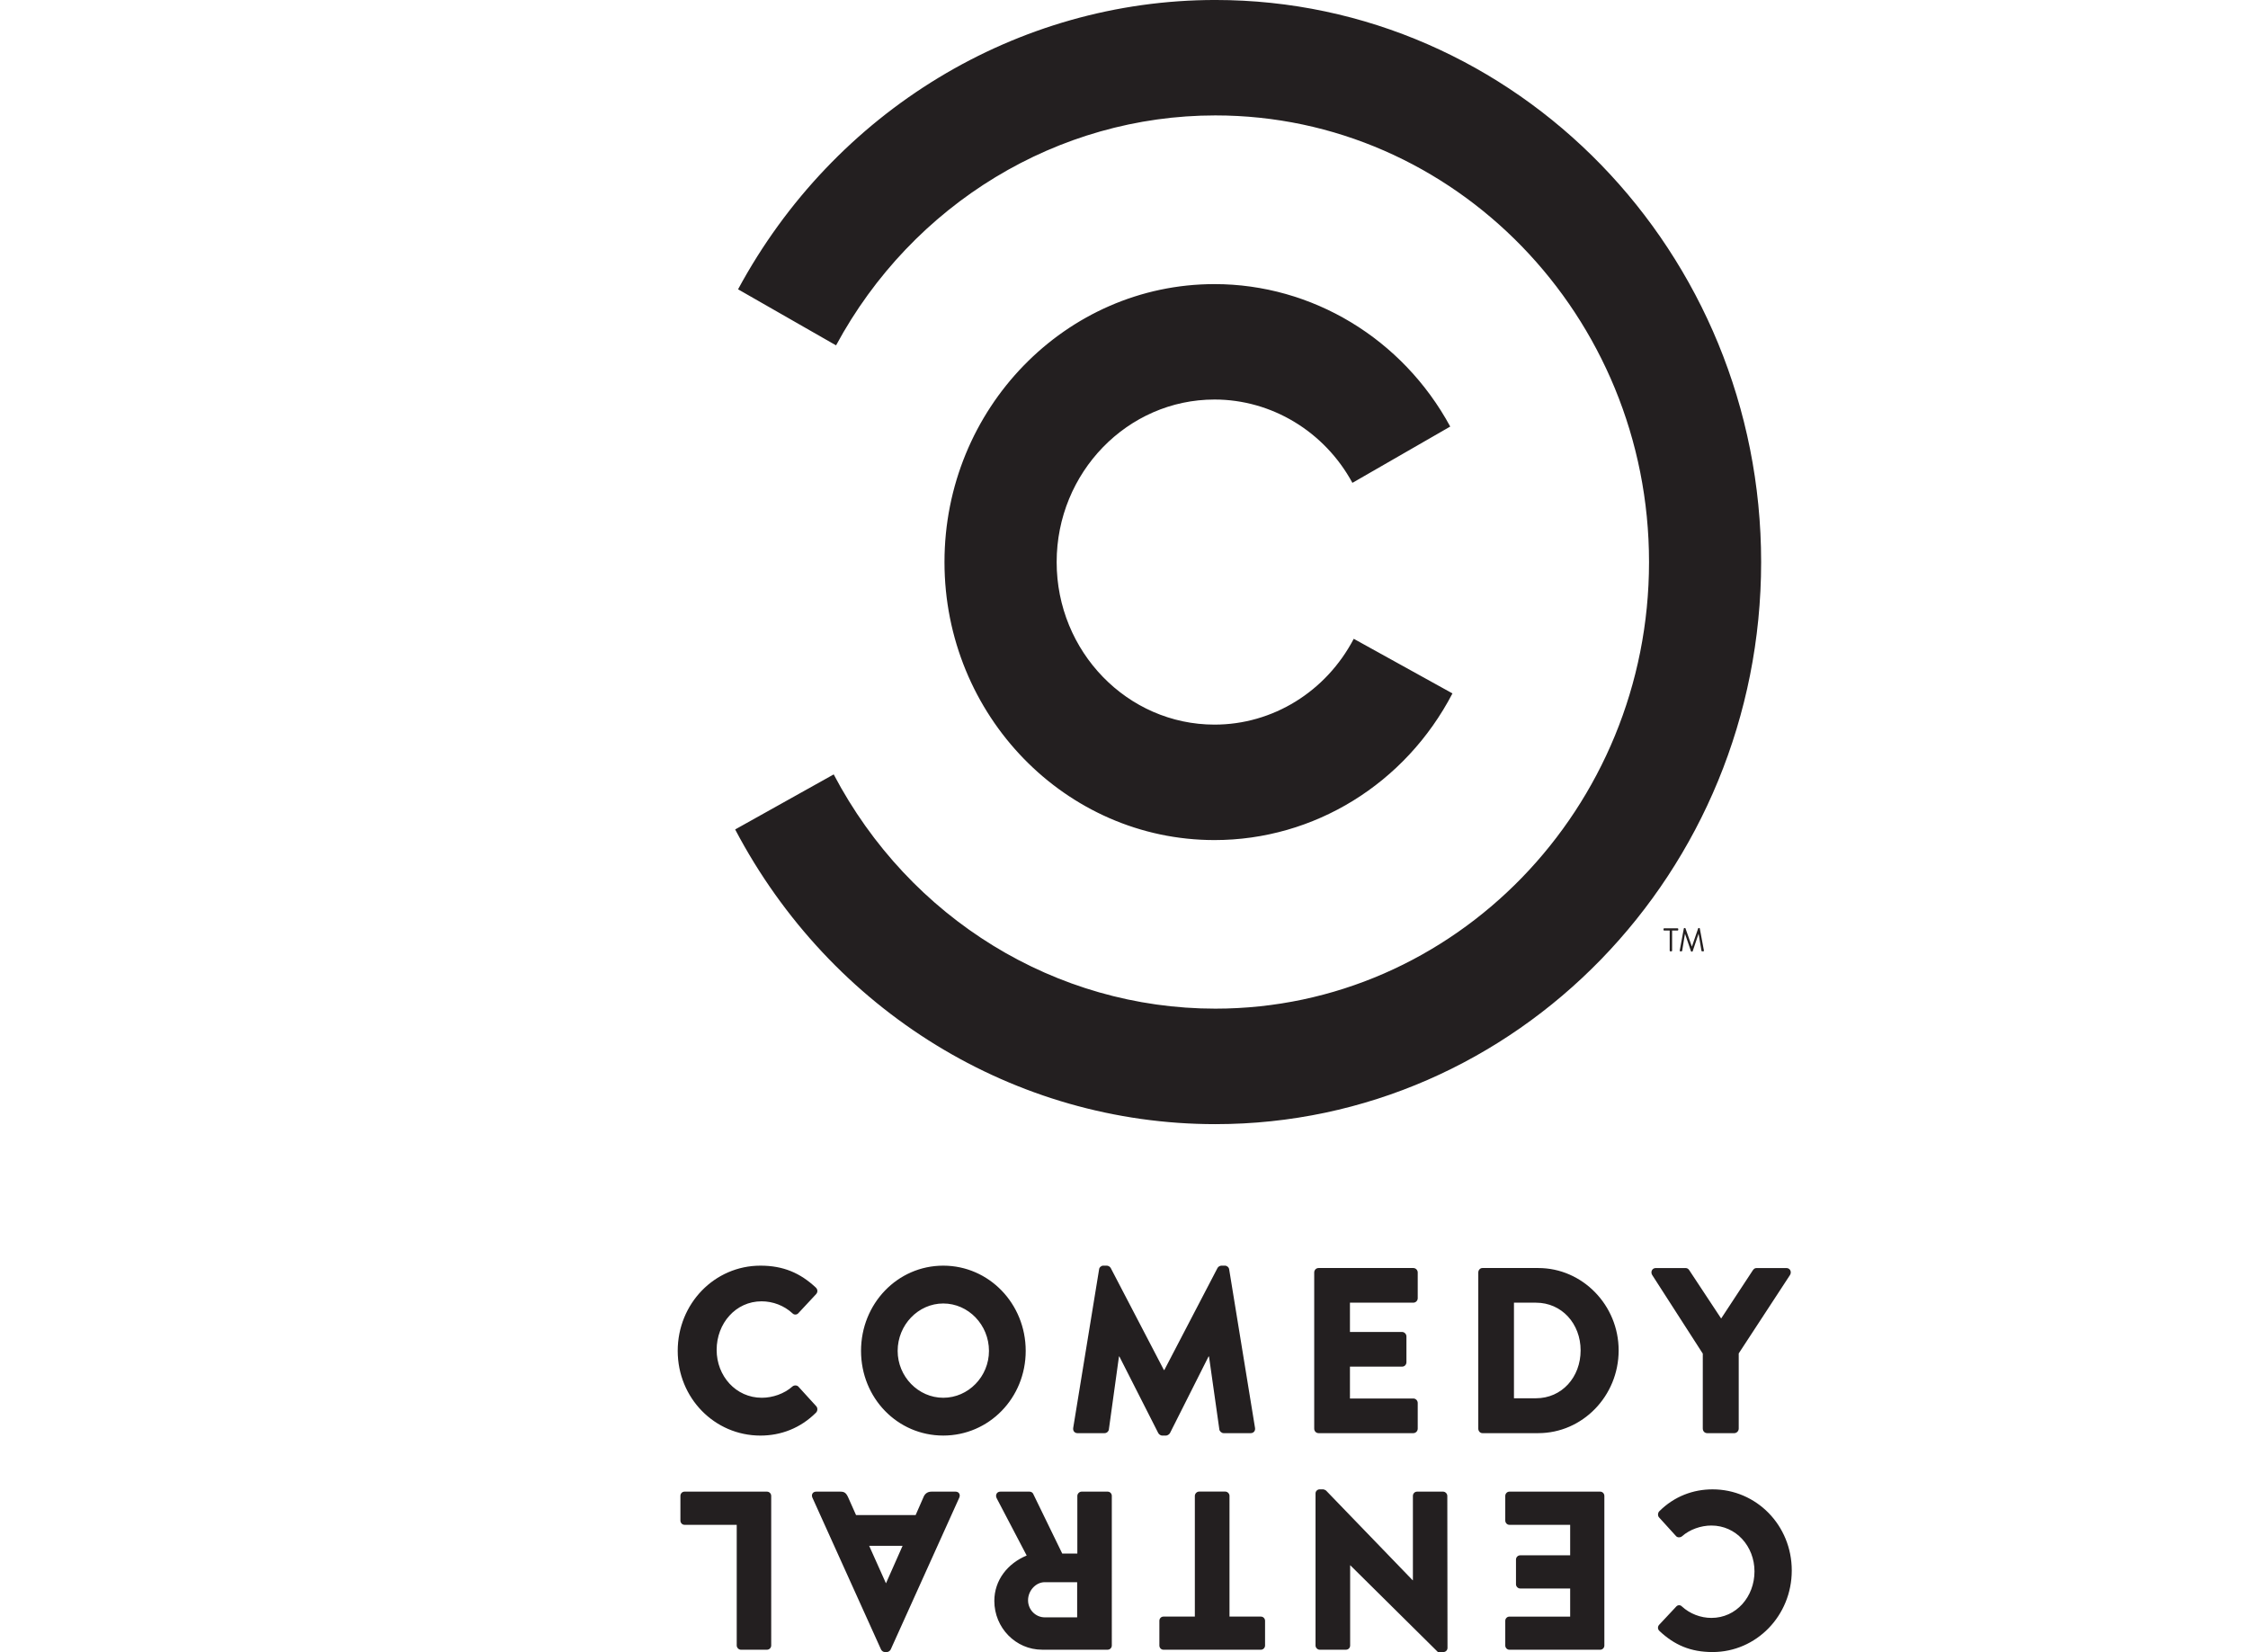<?xml version="1.0" encoding="utf-8"?>
<!-- Generator: Adobe Illustrator 15.0.0, SVG Export Plug-In . SVG Version: 6.00 Build 0)  -->
<!DOCTYPE svg PUBLIC "-//W3C//DTD SVG 1.1//EN" "http://www.w3.org/Graphics/SVG/1.1/DTD/svg11.dtd">
<svg version="1.1" id="Layer_1" xmlns="http://www.w3.org/2000/svg" xmlns:xlink="http://www.w3.org/1999/xlink" x="0px" y="0px"
	 width="183.389px" height="134.758px" viewBox="100.165 123.756 183.389 134.758"
	 enable-background="new 100.165 123.756 183.389 134.758" xml:space="preserve">
<g>
	<g>
		<path fill="#231F20" d="M237.196,201.289c-0.008,0.039,0.008,0.066,0.045,0.066h0.105c0.021,0,0.045-0.02,0.047-0.037l0.227-1.381
			h0.01l0.484,1.416c0.006,0.014,0.029,0.027,0.043,0.027h0.047c0.018,0,0.039-0.014,0.045-0.027l0.479-1.416h0.008l0.234,1.381
			c0.004,0.018,0.027,0.037,0.047,0.037h0.104c0.037,0,0.055-0.027,0.047-0.066l-0.336-1.799c-0.004-0.021-0.025-0.035-0.047-0.035
			h-0.039c-0.02,0-0.039,0.014-0.047,0.029l-0.506,1.475h-0.012l-0.516-1.475c-0.004-0.016-0.027-0.029-0.045-0.029h-0.041
			c-0.021,0-0.041,0.014-0.049,0.035L237.196,201.289z M236.377,201.305c0,0.027,0.023,0.051,0.047,0.051h0.1
			c0.027,0,0.049-0.023,0.049-0.051v-1.645h0.453c0.027,0,0.049-0.025,0.049-0.051v-0.078c0-0.025-0.021-0.051-0.049-0.051h-1.104
			c-0.027,0-0.049,0.025-0.049,0.051v0.078c0,0.025,0.021,0.051,0.049,0.051h0.455V201.305z M199.245,192.281
			c8.125,0,15.566-4.586,19.41-11.963l-8.053-4.455c-2.26,4.314-6.607,7-11.357,7c-7.1,0-12.879-5.947-12.879-13.258
			c0-7.309,5.779-13.26,12.879-13.26c4.652,0,8.973,2.604,11.248,6.797l7.98-4.592c-3.891-7.172-11.26-11.62-19.229-11.62
			c-12.146,0-22.029,10.168-22.029,22.674C177.215,182.11,187.098,192.281,199.245,192.281 M199.313,215.453
			c24.549,0,44.523-20.566,44.523-45.848c0-25.281-19.975-45.85-44.523-45.85c-16.158,0-31.08,9.042-38.938,23.6l7.994,4.573
			c6.246-11.565,18.102-18.757,30.943-18.757c19.506,0,35.379,16.347,35.379,36.435s-15.873,36.426-35.379,36.426
			c-12.998,0-24.932-7.318-31.135-19.107l-8.039,4.49C167.942,206.24,182.95,215.453,199.313,215.453 M163.079,245.78
			c0-0.186-0.146-0.35-0.346-0.35h-6.727c-0.197,0-0.334,0.164-0.334,0.35v2.006c0,0.18,0.137,0.35,0.334,0.35h4.26v9.842
			c0,0.182,0.162,0.346,0.338,0.346h2.129c0.199,0,0.346-0.164,0.346-0.346V245.78z M173.797,249.848l-1.348,3.043h-0.016
			l-1.363-3.043H173.797z M178.426,245.91c0.104-0.244-0.035-0.48-0.307-0.48h-1.969c-0.357,0-0.553,0.213-0.643,0.438l-0.646,1.473
			H170l-0.646-1.451c-0.164-0.354-0.305-0.459-0.627-0.459h-1.986c-0.268,0-0.408,0.236-0.305,0.48l5.604,12.398
			c0.053,0.105,0.18,0.205,0.299,0.205h0.178c0.123,0,0.256-0.1,0.309-0.205L178.426,245.91z M188.038,252.817v2.867h-2.643
			c-0.74,0-1.363-0.615-1.363-1.395c0-0.771,0.623-1.473,1.363-1.473H188.038z M190.866,245.78c0-0.186-0.141-0.35-0.338-0.35
			h-2.133c-0.174,0-0.342,0.164-0.342,0.35v4.701h-1.232l-2.377-4.887c-0.039-0.074-0.145-0.164-0.285-0.164h-2.385
			c-0.303,0-0.426,0.287-0.303,0.535l2.449,4.676c-1.557,0.645-2.639,2.014-2.639,3.701c0,2.195,1.748,3.98,3.896,3.98h5.35
			c0.197,0,0.338-0.164,0.338-0.342V245.78z M200.467,245.778c0-0.184-0.16-0.352-0.34-0.352h-2.146
			c-0.178,0-0.342,0.168-0.342,0.352v9.844h-2.559c-0.197,0-0.334,0.162-0.334,0.344v2.016c0,0.178,0.137,0.342,0.334,0.342h7.947
			c0.193,0,0.34-0.164,0.34-0.342v-2.016c0-0.182-0.146-0.344-0.34-0.344h-2.561V245.778z M218.235,245.78
			c0-0.186-0.166-0.35-0.34-0.35h-2.129c-0.197,0-0.338,0.164-0.338,0.35v6.877h-0.021l-7.07-7.322
			c-0.039-0.035-0.174-0.092-0.232-0.092h-0.287c-0.174,0-0.334,0.145-0.334,0.334v12.404c0,0.178,0.16,0.342,0.334,0.342h2.15
			c0.201,0,0.34-0.164,0.34-0.342v-6.541h0.016l7.145,7.074h0.449c0.176,0,0.332-0.148,0.332-0.332L218.235,245.78z M231.047,245.78
			c0-0.186-0.143-0.35-0.34-0.35h-7.404c-0.195,0-0.34,0.164-0.34,0.35v2.006c0,0.18,0.145,0.352,0.34,0.352h4.955v2.486h-4.078
			c-0.18,0-0.342,0.145-0.342,0.35v2.014c0,0.182,0.162,0.342,0.342,0.342h4.078v2.293h-4.955c-0.195,0-0.34,0.162-0.34,0.342v2.018
			c0,0.178,0.145,0.342,0.34,0.342h7.404c0.197,0,0.34-0.164,0.34-0.342V245.78z M239.874,258.514c3.574,0,6.461-2.967,6.461-6.654
			s-2.887-6.617-6.461-6.617c-1.59,0-3.127,0.572-4.348,1.789c-0.119,0.123-0.143,0.363-0.018,0.498l1.393,1.533
			c0.113,0.123,0.342,0.123,0.467,0.018c0.646-0.572,1.561-0.887,2.408-0.887c2.016,0,3.518,1.693,3.518,3.742
			c0,2.062-1.484,3.793-3.512,3.793c-0.877,0-1.752-0.332-2.414-0.938c-0.125-0.129-0.322-0.129-0.447,0l-1.395,1.49
			c-0.143,0.146-0.143,0.369,0.016,0.514C236.762,257.94,238.079,258.514,239.874,258.514 M239.077,240.289
			c0,0.197,0.145,0.369,0.355,0.369h2.219c0.189,0,0.357-0.172,0.357-0.369v-6.135l4.188-6.402c0.15-0.254,0-0.562-0.301-0.562
			h-2.43c-0.17,0-0.238,0.098-0.299,0.172l-2.592,3.945l-2.605-3.945c-0.051-0.08-0.145-0.172-0.293-0.172h-2.43
			c-0.301,0-0.451,0.309-0.301,0.562l4.131,6.42V240.289z M223.672,237.813v-7.797h1.793c2.111,0,3.645,1.719,3.645,3.891
			c0,2.189-1.533,3.906-3.645,3.906H223.672z M220.762,240.293c0,0.193,0.146,0.365,0.334,0.365h4.559
			c3.602,0,6.557-3.021,6.557-6.752c0-3.693-2.955-6.717-6.557-6.717h-4.559c-0.188,0-0.334,0.172-0.334,0.363V240.293z
			 M207.377,240.293c0,0.193,0.146,0.365,0.355,0.365h7.732c0.199,0,0.357-0.172,0.357-0.365v-2.098
			c0-0.189-0.158-0.363-0.357-0.363h-5.172v-2.6h4.262c0.182,0,0.346-0.15,0.346-0.363v-2.102c0-0.186-0.164-0.361-0.346-0.361
			h-4.262v-2.391h5.172c0.199,0,0.357-0.168,0.357-0.359v-2.105c0-0.189-0.158-0.361-0.357-0.361h-7.732
			c-0.209,0-0.355,0.172-0.355,0.361V240.293z M187.715,240.235c-0.035,0.252,0.129,0.424,0.348,0.424h2.207
			c0.193,0,0.342-0.154,0.355-0.303l0.824-5.951h0.033l3.168,6.238c0.055,0.111,0.199,0.213,0.314,0.213h0.332
			c0.096,0,0.27-0.102,0.32-0.213l3.141-6.238h0.037l0.844,5.951c0.016,0.148,0.18,0.303,0.352,0.303h2.205
			c0.221,0,0.393-0.172,0.354-0.424l-2.109-12.93c-0.018-0.176-0.186-0.309-0.338-0.309h-0.297c-0.1,0-0.262,0.074-0.318,0.193
			l-4.336,8.318h-0.037l-4.336-8.318c-0.057-0.119-0.223-0.193-0.314-0.193h-0.305c-0.146,0-0.32,0.133-0.332,0.309L187.715,240.235
			z M177.114,237.772c-2.039,0-3.719-1.732-3.719-3.824c0-2.117,1.68-3.867,3.719-3.867c2.055,0,3.73,1.75,3.73,3.867
			C180.844,236.039,179.168,237.772,177.114,237.772 M177.114,226.996c-3.73,0-6.707,3.096-6.707,6.951
			c0,3.85,2.977,6.908,6.707,6.908s6.727-3.059,6.727-6.908C183.84,230.092,180.844,226.996,177.114,226.996 M162.2,226.996
			c1.869,0,3.25,0.6,4.521,1.789c0.164,0.158,0.164,0.385,0.016,0.539l-1.455,1.561c-0.129,0.133-0.34,0.133-0.467,0
			c-0.689-0.639-1.605-0.98-2.521-0.98c-2.115,0-3.666,1.803-3.666,3.963c0,2.131,1.568,3.904,3.686,3.904
			c0.873,0,1.828-0.322,2.502-0.924c0.127-0.111,0.373-0.111,0.484,0.02l1.455,1.596c0.131,0.145,0.111,0.389-0.018,0.518
			c-1.271,1.275-2.875,1.875-4.537,1.875c-3.74,0-6.748-3.064-6.748-6.908C155.452,230.092,158.459,226.996,162.2,226.996"/>
	</g>
	<g>
		<defs>
			<rect id="SVGID_1_" x="100.165" y="177.51" width="183.389" height="37.287"/>
		</defs>
		<clipPath id="SVGID_2_">
			<use xlink:href="#SVGID_1_"  overflow="visible"/>
		</clipPath>
	</g>
</g>
</svg>
